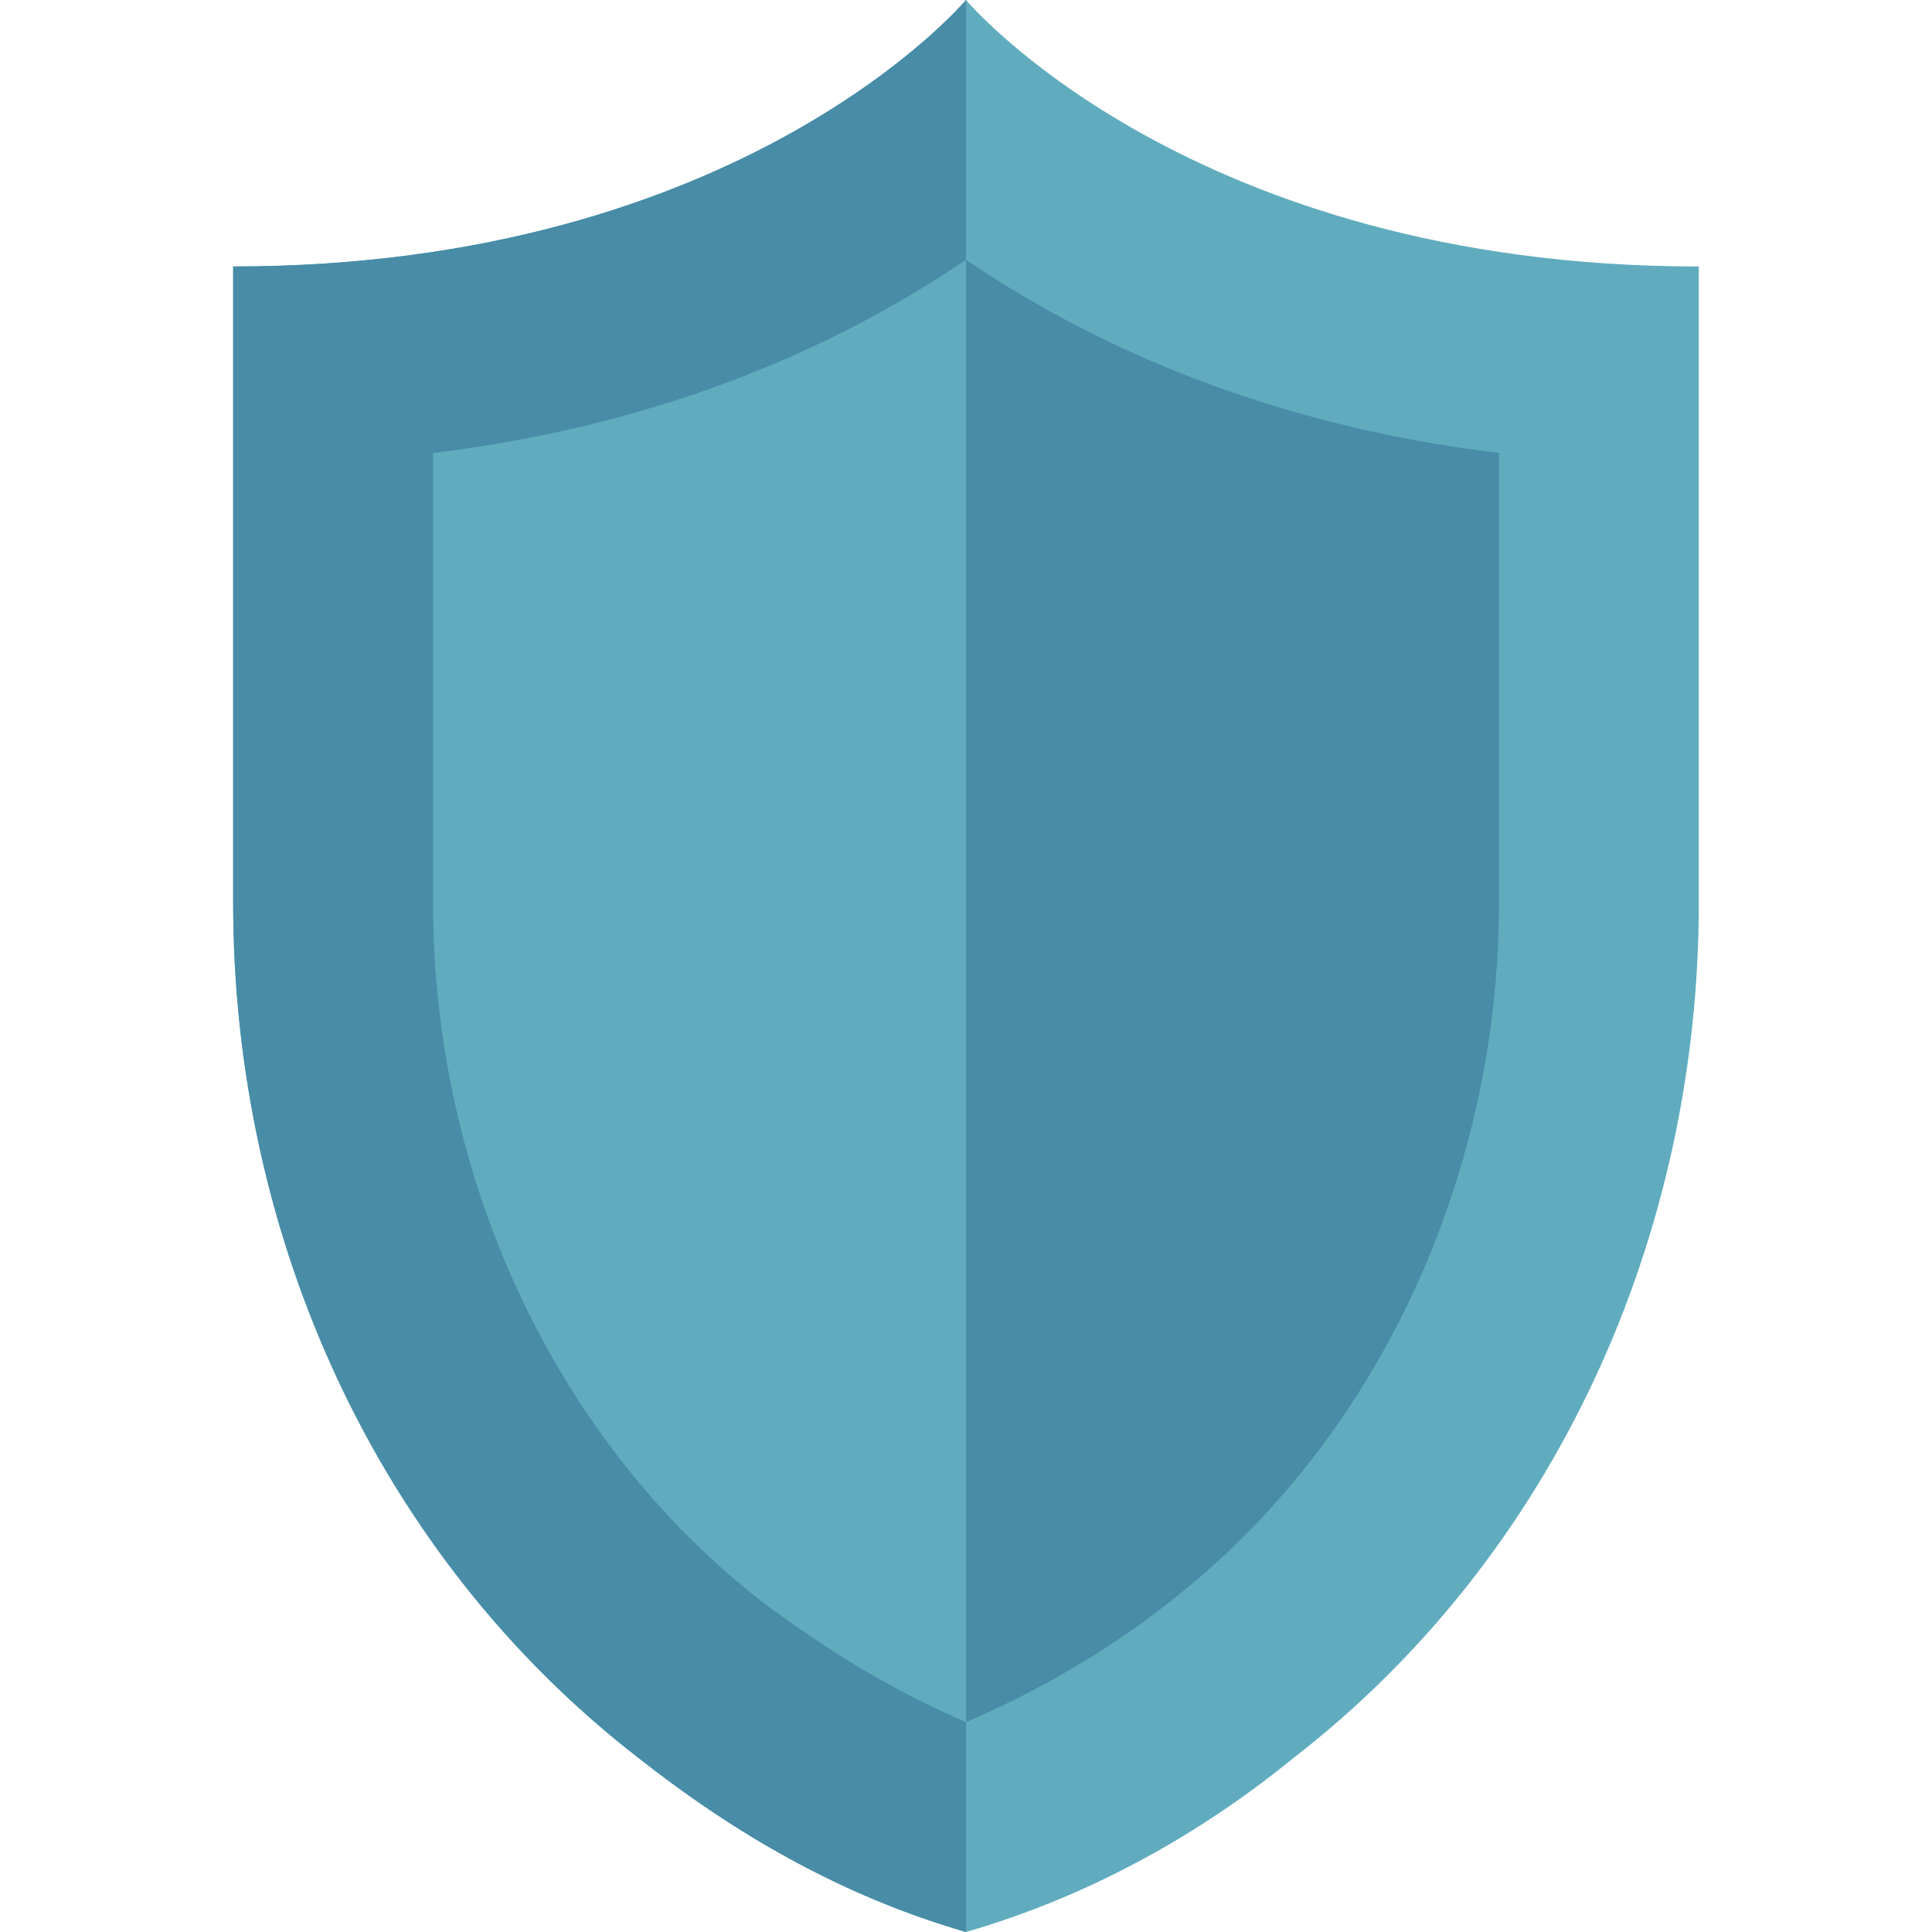 <?xml version="1.0" encoding="utf-8"?>
<!-- Generator: Adobe Illustrator 21.0.2, SVG Export Plug-In . SVG Version: 6.00 Build 0)  -->
<svg version="1.1" id="Capa_1" xmlns="http://www.w3.org/2000/svg" xmlns:xlink="http://www.w3.org/1999/xlink" x="0px" y="0px"
	 viewBox="0 0 58 58" style="enable-background:new 0 0 58 58;" xml:space="preserve">
<style type="text/css">
	.st0{fill:#60ACBE;}
	.st1{fill:#488CA7;}
</style>
<path class="st0" d="M29,0c0,0-6.7,8-22,8v19.1c0,10,4.3,19.6,12.2,25.7c2.8,2.2,6,4.1,9.8,5.2c3.8-1.1,7.1-3,9.8-5.2
	C46.7,46.7,51,37.1,51,27.1V8C35.7,8,29,0,29,0z"/>
<path class="st1" d="M7,8v19.1c0,10,4.3,19.6,12.2,25.7c2.8,2.2,6,4.1,9.8,5.2V0C29,0,22.3,8,7,8z"/>
<path class="st1" d="M29,51.7c-2.1-0.8-4.2-2-6.1-3.6c-6.2-4.9-9.9-12.7-9.9-21V13.6c7.4-0.9,12.6-3.5,16-5.8
	c3.4,2.3,8.6,4.9,16,5.8v13.5c0,8.3-3.7,16.2-9.9,21C33.2,49.6,31.1,50.8,29,51.7z"/>
<path class="st0" d="M13,13.6v13.5c0,8.3,3.7,16.2,9.9,21c2,1.5,4,2.7,6.1,3.6V7.8C25.6,10.1,20.4,12.7,13,13.6z"/>
</svg>

